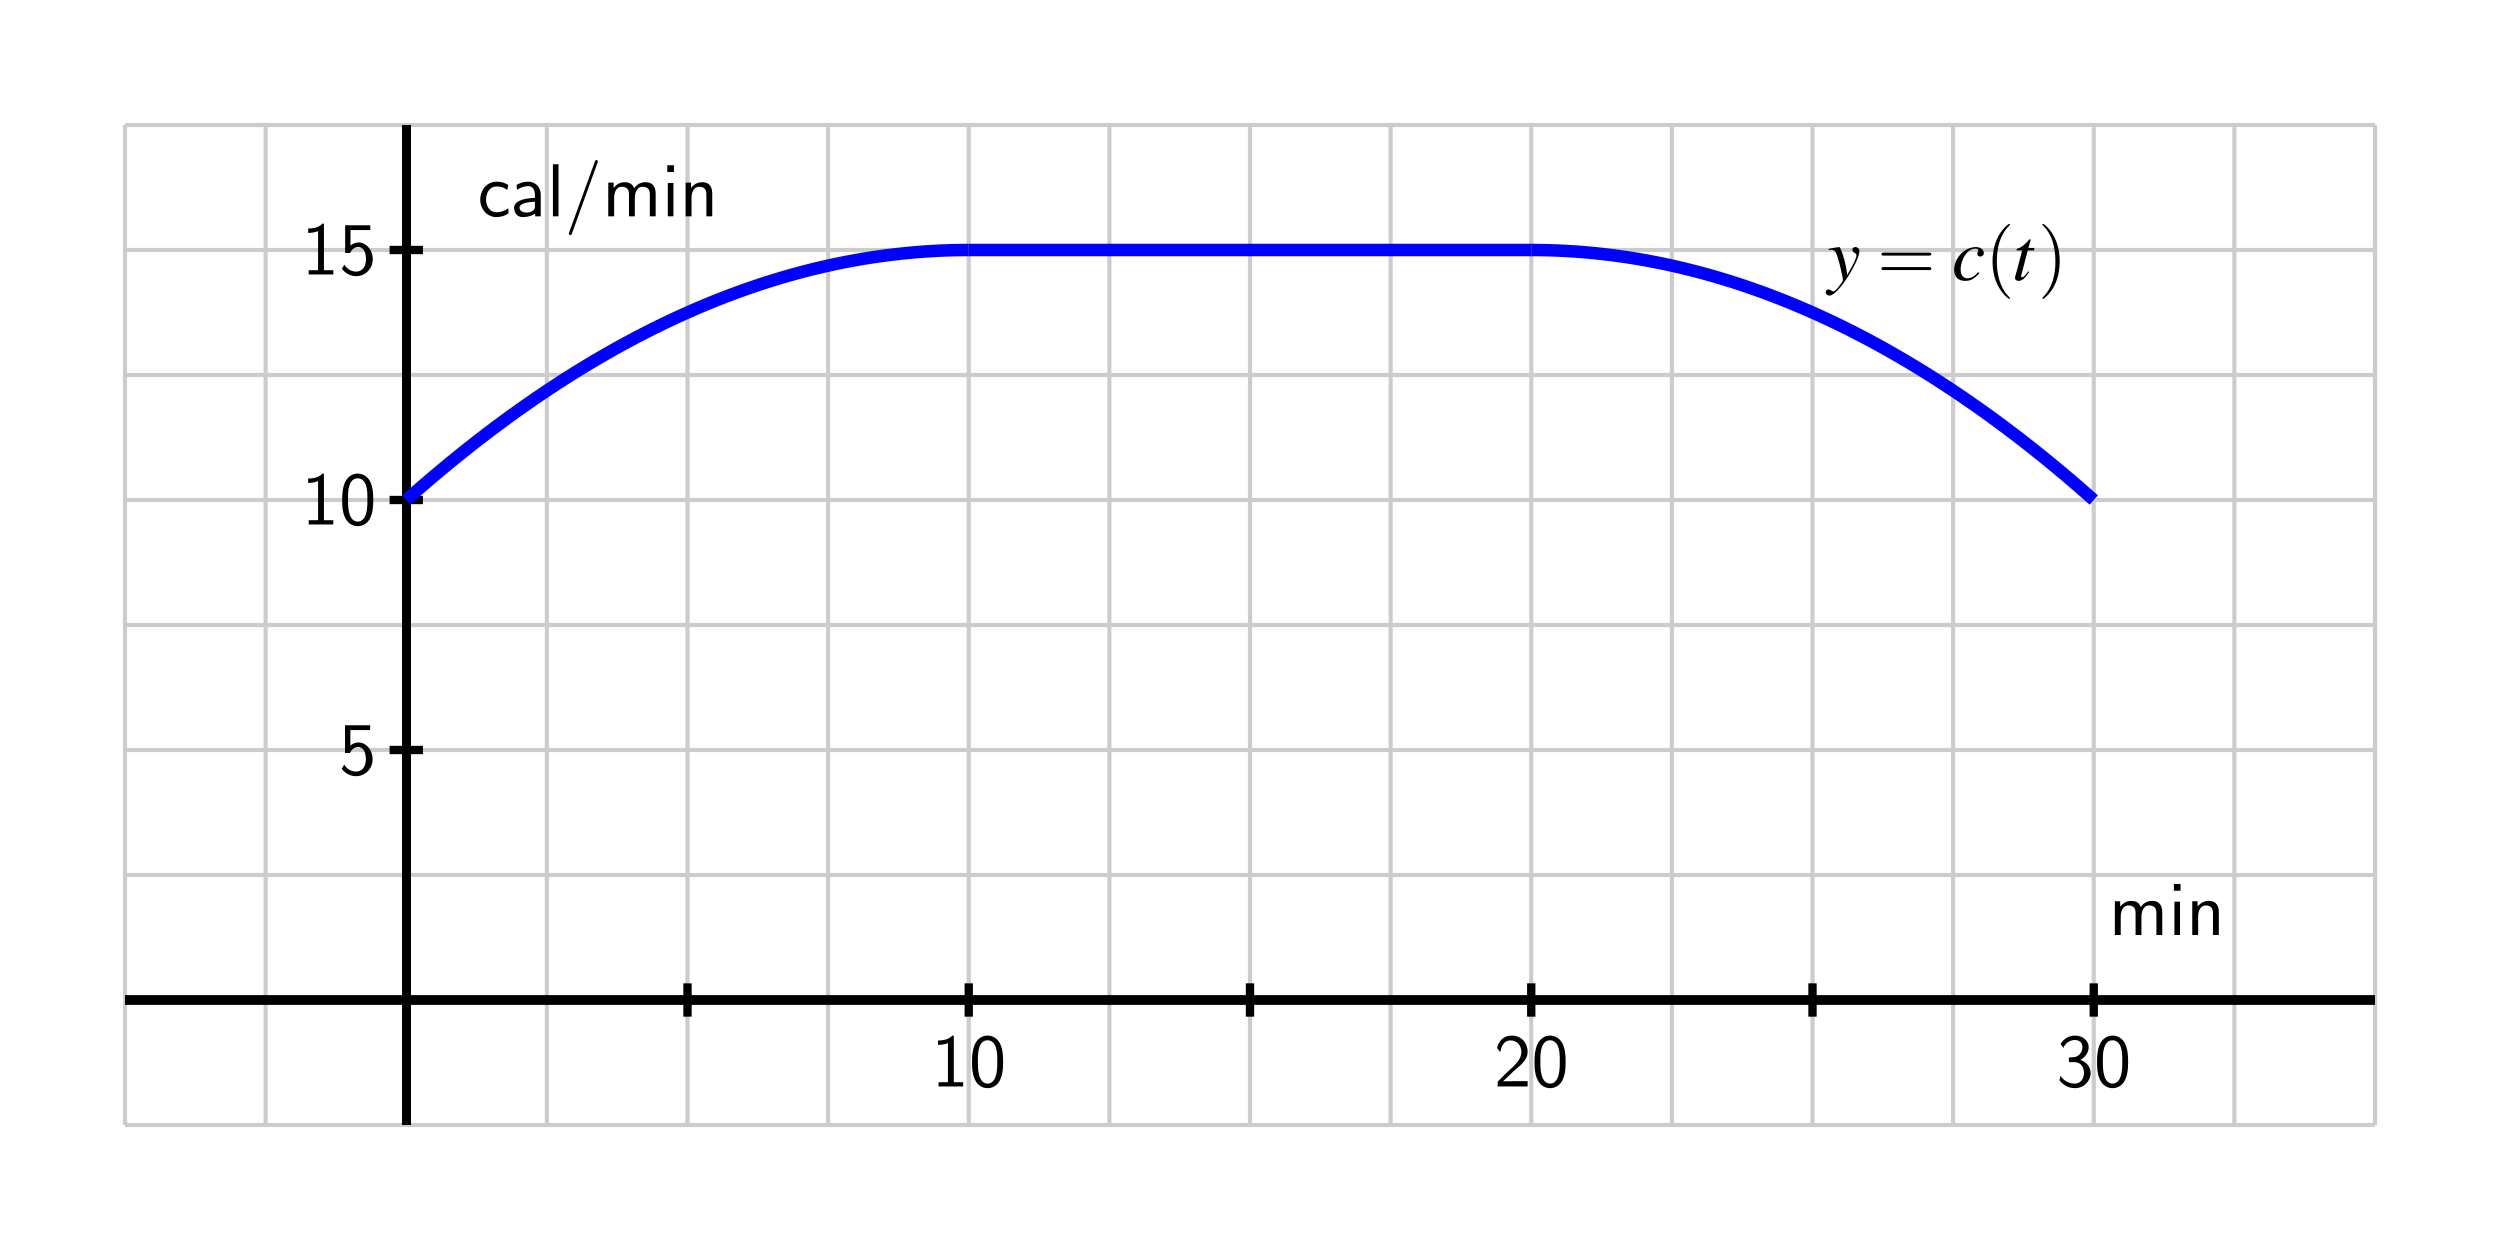 <?xml version="1.0" encoding="UTF-8"?>
<svg xmlns="http://www.w3.org/2000/svg" xmlns:xlink="http://www.w3.org/1999/xlink" width="300pt" height="150pt" viewBox="0 0 300 150" version="1.1">
<defs>
<g>
<symbol overflow="visible" id="glyph0-0">
<path style="stroke:none;" d=""/>
</symbol>
<symbol overflow="visible" id="glyph0-1">
<path style="stroke:none;" d="M 2.688 -6.109 L 2.516 -6.109 C 1.984 -5.547 1.234 -5.531 0.797 -5.516 L 0.797 -4.984 C 1.094 -5 1.531 -5.016 1.984 -5.203 L 1.984 -0.516 L 0.859 -0.516 L 0.859 0 L 3.812 0 L 3.812 -0.516 L 2.688 -0.516 Z M 2.688 -6.109 "/>
</symbol>
<symbol overflow="visible" id="glyph0-2">
<path style="stroke:none;" d="M 4.109 -2.938 C 4.109 -3.641 4.078 -4.484 3.703 -5.219 C 3.328 -5.891 2.703 -6.109 2.25 -6.109 C 1.719 -6.109 1.094 -5.859 0.719 -5.062 C 0.422 -4.406 0.375 -3.656 0.375 -2.938 C 0.375 -2.219 0.406 -1.562 0.688 -0.906 C 1.047 -0.047 1.734 0.203 2.234 0.203 C 2.891 0.203 3.469 -0.172 3.75 -0.797 C 4.016 -1.375 4.109 -1.969 4.109 -2.938 Z M 2.25 -0.344 C 1.781 -0.344 1.406 -0.688 1.234 -1.344 C 1.094 -1.859 1.078 -2.344 1.078 -3.047 C 1.078 -3.609 1.078 -4.156 1.234 -4.641 C 1.281 -4.812 1.516 -5.547 2.234 -5.547 C 2.938 -5.547 3.172 -4.875 3.234 -4.703 C 3.406 -4.203 3.406 -3.594 3.406 -3.047 C 3.406 -2.453 3.406 -1.875 3.25 -1.312 C 3.016 -0.5 2.531 -0.344 2.25 -0.344 Z M 2.25 -0.344 "/>
</symbol>
<symbol overflow="visible" id="glyph0-3">
<path style="stroke:none;" d="M 1.562 -1.688 L 0.453 -0.578 L 0.453 0 L 4.047 0 L 4.047 -0.641 L 2.406 -0.641 C 2.297 -0.641 2.188 -0.625 2.078 -0.625 L 1.094 -0.625 C 1.391 -0.875 2.062 -1.562 2.344 -1.812 C 2.516 -1.984 2.984 -2.359 3.156 -2.516 C 3.562 -2.922 4.047 -3.406 4.047 -4.172 C 4.047 -5.203 3.312 -6.109 2.125 -6.109 C 1.094 -6.109 0.594 -5.406 0.375 -4.625 C 0.484 -4.469 0.531 -4.422 0.547 -4.391 C 0.562 -4.375 0.656 -4.25 0.75 -4.125 C 0.922 -4.828 1.172 -5.531 2 -5.531 C 2.844 -5.531 3.297 -4.844 3.297 -4.156 C 3.297 -3.391 2.797 -2.875 2.266 -2.328 Z M 1.562 -1.688 "/>
</symbol>
<symbol overflow="visible" id="glyph0-4">
<path style="stroke:none;" d="M 0.828 -4.625 C 1.094 -5.25 1.672 -5.578 2.219 -5.578 C 2.688 -5.578 3.125 -5.312 3.125 -4.734 C 3.125 -4.188 2.766 -3.656 2.219 -3.531 C 2.156 -3.516 2.141 -3.516 1.5 -3.469 L 1.5 -2.922 L 2.141 -2.922 C 3.109 -2.922 3.312 -2.078 3.312 -1.625 C 3.312 -0.922 2.891 -0.344 2.203 -0.344 C 1.578 -0.344 0.875 -0.672 0.484 -1.281 L 0.375 -0.734 C 1.031 0.109 1.859 0.203 2.219 0.203 C 3.328 0.203 4.109 -0.672 4.109 -1.625 C 4.109 -2.438 3.484 -3 2.875 -3.188 C 3.562 -3.562 3.875 -4.172 3.875 -4.734 C 3.875 -5.516 3.125 -6.109 2.234 -6.109 C 1.531 -6.109 0.875 -5.734 0.5 -5.109 Z M 0.828 -4.625 "/>
</symbol>
<symbol overflow="visible" id="glyph0-5">
<path style="stroke:none;" d="M 1.375 -5.328 L 3.75 -5.328 L 3.75 -5.906 L 0.734 -5.906 L 0.734 -2.578 L 1.328 -2.578 C 1.469 -2.938 1.812 -3.297 2.328 -3.297 C 2.75 -3.297 3.234 -2.922 3.234 -1.844 C 3.234 -0.344 2.141 -0.344 2.062 -0.344 C 1.453 -0.344 0.906 -0.703 0.641 -1.188 L 0.344 -0.688 C 0.719 -0.172 1.344 0.203 2.062 0.203 C 3.141 0.203 4.047 -0.688 4.047 -1.828 C 4.047 -2.953 3.266 -3.844 2.344 -3.844 C 1.984 -3.844 1.641 -3.703 1.375 -3.469 Z M 1.375 -5.328 "/>
</symbol>
<symbol overflow="visible" id="glyph0-6">
<path style="stroke:none;" d="M 3.688 -3.766 C 3.156 -4.062 2.859 -4.156 2.297 -4.156 C 1.047 -4.156 0.328 -3.062 0.328 -2 C 0.328 -0.875 1.141 0.094 2.266 0.094 C 2.75 0.094 3.25 -0.031 3.734 -0.359 L 3.688 -0.969 C 3.219 -0.609 2.734 -0.484 2.281 -0.484 C 1.531 -0.484 1.031 -1.125 1.031 -2 C 1.031 -2.703 1.359 -3.578 2.312 -3.578 C 2.781 -3.578 3.094 -3.5 3.578 -3.172 Z M 3.688 -3.766 "/>
</symbol>
<symbol overflow="visible" id="glyph0-7">
<path style="stroke:none;" d="M 3.594 -2.594 C 3.594 -3.516 2.938 -4.156 2.109 -4.156 C 1.516 -4.156 1.109 -4 0.688 -3.766 L 0.75 -3.172 C 1.219 -3.5 1.672 -3.625 2.109 -3.625 C 2.531 -3.625 2.891 -3.266 2.891 -2.594 L 2.891 -2.203 C 1.531 -2.188 0.391 -1.812 0.391 -1.016 C 0.391 -0.625 0.641 0.094 1.422 0.094 C 1.547 0.094 2.391 0.078 2.922 -0.328 L 2.922 0 L 3.594 0 Z M 2.891 -1.188 C 2.891 -1.016 2.891 -0.797 2.578 -0.625 C 2.328 -0.453 1.984 -0.453 1.875 -0.453 C 1.453 -0.453 1.047 -0.656 1.047 -1.031 C 1.047 -1.672 2.5 -1.734 2.891 -1.75 Z M 2.891 -1.188 "/>
</symbol>
<symbol overflow="visible" id="glyph0-8">
<path style="stroke:none;" d="M 1.406 -6.25 L 0.734 -6.25 L 0.734 0 L 1.406 0 Z M 1.406 -6.25 "/>
</symbol>
<symbol overflow="visible" id="glyph0-9">
<path style="stroke:none;" d="M 3.938 -6.406 C 3.984 -6.531 3.984 -6.547 3.984 -6.562 C 3.984 -6.672 3.906 -6.75 3.812 -6.75 C 3.688 -6.75 3.641 -6.656 3.625 -6.562 L 0.547 1.906 C 0.5 2.031 0.5 2.047 0.5 2.062 C 0.5 2.172 0.578 2.25 0.688 2.25 C 0.812 2.25 0.844 2.156 0.875 2.062 Z M 3.938 -6.406 "/>
</symbol>
<symbol overflow="visible" id="glyph0-10">
<path style="stroke:none;" d="M 6.422 -2.688 C 6.422 -3.281 6.266 -4.094 5.188 -4.094 C 4.641 -4.094 4.172 -3.844 3.844 -3.359 C 3.609 -4.047 2.984 -4.094 2.688 -4.094 C 2.047 -4.094 1.625 -3.719 1.375 -3.406 L 1.375 -4.047 L 0.734 -4.047 L 0.734 0 L 1.438 0 L 1.438 -2.203 C 1.438 -2.812 1.672 -3.547 2.344 -3.547 C 3.172 -3.547 3.219 -2.969 3.219 -2.625 L 3.219 0 L 3.922 0 L 3.922 -2.203 C 3.922 -2.812 4.172 -3.547 4.828 -3.547 C 5.672 -3.547 5.719 -2.969 5.719 -2.625 L 5.719 0 L 6.422 0 Z M 6.422 -2.688 "/>
</symbol>
<symbol overflow="visible" id="glyph0-11">
<path style="stroke:none;" d="M 1.469 -6.125 L 0.672 -6.125 L 0.672 -5.312 L 1.469 -5.312 Z M 1.406 -4 L 0.734 -4 L 0.734 0 L 1.406 0 Z M 1.406 -4 "/>
</symbol>
<symbol overflow="visible" id="glyph0-12">
<path style="stroke:none;" d="M 3.922 -2.688 C 3.922 -3.281 3.781 -4.094 2.688 -4.094 C 1.875 -4.094 1.438 -3.484 1.375 -3.406 L 1.375 -4.047 L 0.734 -4.047 L 0.734 0 L 1.438 0 L 1.438 -2.203 C 1.438 -2.797 1.656 -3.547 2.344 -3.547 C 3.203 -3.547 3.219 -2.906 3.219 -2.625 L 3.219 0 L 3.922 0 Z M 3.922 -2.688 "/>
</symbol>
<symbol overflow="visible" id="glyph1-0">
<path style="stroke:none;" d=""/>
</symbol>
<symbol overflow="visible" id="glyph1-1">
<path style="stroke:none;" d="M 0.141 -3.594 C 0.25 -3.625 0.312 -3.641 0.406 -3.641 C 0.922 -3.641 1.062 -3.406 1.469 -1.859 C 1.625 -1.281 1.844 -0.219 1.844 -0.078 C 1.844 0.078 1.797 0.219 1.656 0.375 C 1.375 0.75 1.203 0.984 1.094 1.094 C 0.906 1.281 0.797 1.359 0.688 1.359 C 0.625 1.359 0.562 1.328 0.469 1.266 C 0.328 1.156 0.234 1.109 0.141 1.109 C -0.062 1.109 -0.219 1.266 -0.219 1.453 C -0.219 1.688 -0.016 1.859 0.25 1.859 C 0.812 1.859 2 0.5 2.969 -1.281 C 3.578 -2.391 3.828 -3.031 3.828 -3.469 C 3.828 -3.75 3.609 -3.969 3.344 -3.969 C 3.125 -3.969 2.984 -3.828 2.984 -3.641 C 2.984 -3.5 3.062 -3.406 3.234 -3.281 C 3.406 -3.188 3.469 -3.109 3.469 -2.984 C 3.469 -2.625 3.141 -1.922 2.375 -0.641 L 2.203 -1.688 C 2.062 -2.484 1.562 -3.969 1.422 -3.969 L 1.391 -3.969 C 1.375 -3.953 1.344 -3.953 1.312 -3.953 C 1.219 -3.953 0.906 -3.891 0.422 -3.812 C 0.375 -3.797 0.266 -3.766 0.141 -3.75 Z M 0.141 -3.594 "/>
</symbol>
<symbol overflow="visible" id="glyph1-2">
<path style="stroke:none;" d="M 3.156 -0.953 C 2.656 -0.422 2.297 -0.219 1.859 -0.219 C 1.344 -0.219 1.047 -0.609 1.047 -1.25 C 1.047 -2.016 1.359 -2.812 1.859 -3.344 C 2.125 -3.625 2.484 -3.781 2.828 -3.781 C 3.047 -3.781 3.172 -3.703 3.172 -3.594 C 3.172 -3.562 3.156 -3.516 3.125 -3.422 C 3.062 -3.312 3.047 -3.25 3.047 -3.172 C 3.047 -2.953 3.172 -2.828 3.391 -2.828 C 3.641 -2.828 3.828 -3 3.828 -3.234 C 3.828 -3.656 3.422 -3.969 2.875 -3.969 C 1.531 -3.969 0.266 -2.656 0.266 -1.25 C 0.266 -0.391 0.75 0.094 1.594 0.094 C 2.266 0.094 2.75 -0.188 3.297 -0.859 Z M 3.156 -0.953 "/>
</symbol>
<symbol overflow="visible" id="glyph1-3">
<path style="stroke:none;" d="M 2.656 -3.859 L 1.938 -3.859 L 2.203 -4.781 C 2.203 -4.797 2.203 -4.812 2.203 -4.828 C 2.203 -4.891 2.172 -4.906 2.141 -4.906 C 2.078 -4.906 2.047 -4.906 2 -4.828 C 1.641 -4.375 1.094 -3.922 0.797 -3.844 C 0.578 -3.766 0.516 -3.719 0.516 -3.625 C 0.516 -3.609 0.516 -3.594 0.516 -3.562 L 1.188 -3.562 L 0.547 -1.094 C 0.516 -1.016 0.516 -0.984 0.484 -0.906 C 0.406 -0.625 0.328 -0.312 0.328 -0.25 C 0.328 -0.047 0.516 0.094 0.766 0.094 C 1.172 0.094 1.469 -0.156 2.047 -0.984 L 1.922 -1.047 C 1.484 -0.484 1.344 -0.344 1.203 -0.344 C 1.109 -0.344 1.062 -0.406 1.062 -0.516 C 1.062 -0.531 1.062 -0.547 1.078 -0.562 L 1.859 -3.562 L 2.625 -3.562 Z M 2.656 -3.859 "/>
</symbol>
<symbol overflow="visible" id="glyph2-0">
<path style="stroke:none;" d=""/>
</symbol>
<symbol overflow="visible" id="glyph2-1">
<path style="stroke:none;" d="M 6.188 -2.938 C 6.312 -2.938 6.484 -2.938 6.484 -3.125 C 6.484 -3.297 6.312 -3.297 6.188 -3.297 L 0.797 -3.297 C 0.672 -3.297 0.5 -3.297 0.5 -3.125 C 0.5 -2.938 0.672 -2.938 0.812 -2.938 Z M 6.188 -1.203 C 6.312 -1.203 6.484 -1.203 6.484 -1.375 C 6.484 -1.562 6.312 -1.562 6.188 -1.562 L 0.812 -1.562 C 0.672 -1.562 0.5 -1.562 0.5 -1.375 C 0.5 -1.203 0.672 -1.203 0.797 -1.203 Z M 6.188 -1.203 "/>
</symbol>
<symbol overflow="visible" id="glyph2-2">
<path style="stroke:none;" d="M 2.984 2.156 C 2.984 2.141 2.984 2.109 2.828 1.969 C 1.703 0.828 1.406 -0.875 1.406 -2.25 C 1.406 -3.812 1.75 -5.375 2.859 -6.5 C 2.984 -6.609 2.984 -6.641 2.984 -6.656 C 2.984 -6.719 2.938 -6.75 2.891 -6.75 C 2.797 -6.75 1.984 -6.141 1.453 -5 C 1 -4 0.891 -3 0.891 -2.25 C 0.891 -1.547 0.984 -0.453 1.484 0.562 C 2.031 1.672 2.797 2.25 2.891 2.25 C 2.938 2.25 2.984 2.219 2.984 2.156 Z M 2.984 2.156 "/>
</symbol>
<symbol overflow="visible" id="glyph2-3">
<path style="stroke:none;" d="M 2.594 -2.25 C 2.594 -2.953 2.5 -4.047 2 -5.062 C 1.469 -6.172 0.688 -6.75 0.609 -6.75 C 0.547 -6.75 0.516 -6.719 0.516 -6.656 C 0.516 -6.641 0.516 -6.609 0.688 -6.453 C 1.562 -5.562 2.078 -4.125 2.078 -2.25 C 2.078 -0.719 1.75 0.875 0.625 2 C 0.516 2.109 0.516 2.141 0.516 2.156 C 0.516 2.219 0.547 2.25 0.609 2.25 C 0.688 2.25 1.5 1.641 2.031 0.5 C 2.5 -0.5 2.594 -1.5 2.594 -2.25 Z M 2.594 -2.25 "/>
</symbol>
</g>
</defs>
<g id="surface1">
<path style="fill:none;stroke-width:5;stroke-linecap:butt;stroke-linejoin:miter;stroke:rgb(80.077%,80.077%,80.077%);stroke-opacity:1;stroke-miterlimit:10;" d="M 150 150 L 150 1350 M 318.75 150 L 318.75 1350 M 487.5 150 L 487.5 1350 M 656.25 150 L 656.25 1350 M 825 150 L 825 1350 M 993.75 150 L 993.75 1350 M 1162.5 150 L 1162.5 1350 M 1331.25 150 L 1331.25 1350 M 1500 150 L 1500 1350 M 1668.75 150 L 1668.75 1350 M 1837.5 150 L 1837.5 1350 M 2006.25 150 L 2006.25 1350 M 2175 150 L 2175 1350 M 2343.75 150 L 2343.75 1350 M 2512.5 150 L 2512.5 1350 M 2681.25 150 L 2681.25 1350 M 2850 150 L 2850 1350 M 150 150 L 2850 150 M 150 300 L 2850 300 M 150 450 L 2850 450 M 150 600 L 2850 600 M 150 750 L 2850 750 M 150 900 L 2850 900 M 150 1050 L 2850 1050 M 150 1200 L 2850 1200 M 150 1350 L 2850 1350 " transform="matrix(0.1,0,0,-0.1,0,150)"/>
<path style="fill:none;stroke-width:10;stroke-linecap:butt;stroke-linejoin:miter;stroke:rgb(0%,0%,0%);stroke-opacity:1;stroke-miterlimit:10;" d="M 150 300 L 2850 300 M 487.5 150 L 487.5 1350 " transform="matrix(0.1,0,0,-0.1,0,150)"/>
<path style="fill:none;stroke-width:10;stroke-linecap:butt;stroke-linejoin:miter;stroke:rgb(0%,0%,0%);stroke-opacity:1;stroke-miterlimit:10;" d="M 150 300 L 2850 300 M 487.5 150 L 487.5 1350 M 487.5 280 L 487.5 320 " transform="matrix(0.1,0,0,-0.1,0,150)"/>
<path style="fill:none;stroke-width:10;stroke-linecap:butt;stroke-linejoin:miter;stroke:rgb(0%,0%,0%);stroke-opacity:1;stroke-miterlimit:10;" d="M 150 300 L 2850 300 M 487.5 150 L 487.5 1350 M 825 280 L 825 320 " transform="matrix(0.1,0,0,-0.1,0,150)"/>
<path style="fill:none;stroke-width:10;stroke-linecap:butt;stroke-linejoin:miter;stroke:rgb(0%,0%,0%);stroke-opacity:1;stroke-miterlimit:10;" d="M 150 300 L 2850 300 M 487.5 150 L 487.5 1350 M 1162.5 280 L 1162.5 320 " transform="matrix(0.1,0,0,-0.1,0,150)"/>
<path style="fill:none;stroke-width:10;stroke-linecap:butt;stroke-linejoin:miter;stroke:rgb(0%,0%,0%);stroke-opacity:1;stroke-miterlimit:10;" d="M 150 300 L 2850 300 M 487.5 150 L 487.5 1350 M 1500 280 L 1500 320 " transform="matrix(0.1,0,0,-0.1,0,150)"/>
<path style="fill:none;stroke-width:10;stroke-linecap:butt;stroke-linejoin:miter;stroke:rgb(0%,0%,0%);stroke-opacity:1;stroke-miterlimit:10;" d="M 150 300 L 2850 300 M 487.5 150 L 487.5 1350 M 1837.5 280 L 1837.5 320 " transform="matrix(0.1,0,0,-0.1,0,150)"/>
<path style="fill:none;stroke-width:10;stroke-linecap:butt;stroke-linejoin:miter;stroke:rgb(0%,0%,0%);stroke-opacity:1;stroke-miterlimit:10;" d="M 150 300 L 2850 300 M 487.5 150 L 487.5 1350 M 2175 280 L 2175 320 " transform="matrix(0.1,0,0,-0.1,0,150)"/>
<path style="fill:none;stroke-width:10;stroke-linecap:butt;stroke-linejoin:miter;stroke:rgb(0%,0%,0%);stroke-opacity:1;stroke-miterlimit:10;" d="M 150 300 L 2850 300 M 487.5 150 L 487.5 1350 M 2512.5 280 L 2512.5 320 " transform="matrix(0.1,0,0,-0.1,0,150)"/>
<path style="fill:none;stroke-width:10;stroke-linecap:butt;stroke-linejoin:miter;stroke:rgb(0%,0%,0%);stroke-opacity:1;stroke-miterlimit:10;" d="M 150 300 L 2850 300 M 487.5 150 L 487.5 1350 M 467.5 300 L 507.5 300 " transform="matrix(0.1,0,0,-0.1,0,150)"/>
<path style="fill:none;stroke-width:10;stroke-linecap:butt;stroke-linejoin:miter;stroke:rgb(0%,0%,0%);stroke-opacity:1;stroke-miterlimit:10;" d="M 150 300 L 2850 300 M 487.5 150 L 487.5 1350 M 467.5 600 L 507.5 600 " transform="matrix(0.1,0,0,-0.1,0,150)"/>
<path style="fill:none;stroke-width:10;stroke-linecap:butt;stroke-linejoin:miter;stroke:rgb(0%,0%,0%);stroke-opacity:1;stroke-miterlimit:10;" d="M 150 300 L 2850 300 M 487.5 150 L 487.5 1350 M 467.5 900 L 507.5 900 " transform="matrix(0.1,0,0,-0.1,0,150)"/>
<path style="fill:none;stroke-width:10;stroke-linecap:butt;stroke-linejoin:miter;stroke:rgb(0%,0%,0%);stroke-opacity:1;stroke-miterlimit:10;" d="M 150 300 L 2850 300 M 487.5 150 L 487.5 1350 M 467.5 1200 L 507.5 1200 " transform="matrix(0.1,0,0,-0.1,0,150)"/>
<g style="fill:rgb(0%,0%,0%);fill-opacity:1;">
  <use xlink:href="#glyph0-1" x="111.767" y="130.378"/>
  <use xlink:href="#glyph0-2" x="116.267" y="130.378"/>
</g>
<g style="fill:rgb(0%,0%,0%);fill-opacity:1;">
  <use xlink:href="#glyph0-3" x="179.267" y="130.378"/>
  <use xlink:href="#glyph0-2" x="183.767" y="130.378"/>
</g>
<g style="fill:rgb(0%,0%,0%);fill-opacity:1;">
  <use xlink:href="#glyph0-4" x="246.767" y="130.378"/>
  <use xlink:href="#glyph0-2" x="251.267" y="130.378"/>
</g>
<g style="fill:rgb(0%,0%,0%);fill-opacity:1;">
  <use xlink:href="#glyph0-5" x="40.667" y="92.939"/>
</g>
<g style="fill:rgb(0%,0%,0%);fill-opacity:1;">
  <use xlink:href="#glyph0-1" x="36.184" y="62.939"/>
  <use xlink:href="#glyph0-2" x="40.684" y="62.939"/>
</g>
<g style="fill:rgb(0%,0%,0%);fill-opacity:1;">
  <use xlink:href="#glyph0-1" x="36.184" y="32.939"/>
  <use xlink:href="#glyph0-5" x="40.684" y="32.939"/>
</g>
<path style="fill:none;stroke-width:15;stroke-linecap:butt;stroke-linejoin:miter;stroke:rgb(0%,0%,100%);stroke-opacity:1;stroke-miterlimit:10;" d="M 487.5 900 L 494.258 905.977 L 501.016 911.875 L 507.734 917.734 L 514.492 923.516 L 521.25 929.258 L 528.008 934.922 L 534.766 940.547 L 541.484 946.094 L 548.242 951.562 L 555 956.992 L 561.758 962.383 L 568.516 967.695 L 575.234 972.93 L 581.992 978.125 L 588.75 983.242 L 595.508 988.32 L 602.266 993.32 L 608.984 998.281 L 615.742 1003.164 L 622.5 1008.008 L 629.258 1012.773 L 636.016 1017.461 L 642.734 1022.148 L 649.492 1026.719 L 656.25 1031.25 L 663.008 1035.703 L 669.766 1040.117 L 676.484 1044.492 L 683.242 1048.789 L 690 1053.008 L 696.758 1057.188 L 703.516 1061.289 L 710.234 1065.312 L 716.992 1069.336 L 723.75 1073.242 L 730.508 1077.109 L 737.266 1080.938 L 743.984 1084.688 L 750.742 1088.359 L 757.5 1091.992 L 764.258 1095.586 L 771.016 1099.062 L 777.734 1102.539 L 784.492 1105.938 L 791.25 1109.258 L 798.008 1112.539 L 804.766 1115.742 L 811.484 1118.867 L 818.242 1121.953 L 825 1125 L 831.758 1127.969 L 838.516 1130.898 L 845.234 1133.711 L 851.992 1136.523 L 858.75 1139.258 L 865.508 1141.914 L 872.266 1144.531 L 878.984 1147.07 L 885.742 1149.57 L 892.5 1151.992 L 899.258 1154.375 L 906.016 1156.68 L 912.734 1158.945 L 919.492 1161.133 L 926.25 1163.242 L 933.008 1165.312 L 939.766 1167.344 L 946.484 1169.297 L 953.242 1171.172 L 960 1173.008 L 966.758 1174.766 L 973.516 1176.484 L 980.234 1178.125 L 986.992 1179.727 L 993.75 1181.25 L 1000.508 1182.734 L 1007.266 1184.141 L 1013.984 1185.469 L 1020.742 1186.758 L 1027.5 1188.008 L 1034.258 1189.18 L 1041.016 1190.273 L 1047.734 1191.328 L 1054.492 1192.305 L 1061.25 1193.242 L 1068.008 1194.102 L 1074.766 1194.922 L 1081.484 1195.664 L 1088.242 1196.367 L 1095 1196.992 L 1101.758 1197.578 L 1108.516 1198.086 L 1115.234 1198.516 L 1121.992 1198.906 L 1128.75 1199.258 L 1135.508 1199.531 L 1142.266 1199.727 L 1148.984 1199.883 L 1155.742 1199.961 L 1162.5 1200 " transform="matrix(0.1,0,0,-0.1,0,150)"/>
<path style="fill:none;stroke-width:15;stroke-linecap:butt;stroke-linejoin:miter;stroke:rgb(0%,0%,100%);stroke-opacity:1;stroke-miterlimit:10;" d="M 1162.5 1200 L 1837.5 1200 " transform="matrix(0.1,0,0,-0.1,0,150)"/>
<path style="fill:none;stroke-width:15;stroke-linecap:butt;stroke-linejoin:miter;stroke:rgb(0%,0%,100%);stroke-opacity:1;stroke-miterlimit:10;" d="M 1837.5 1200 L 1844.258 1199.961 L 1851.016 1199.883 L 1857.734 1199.727 L 1864.492 1199.531 L 1871.25 1199.258 L 1878.008 1198.906 L 1884.766 1198.516 L 1891.484 1198.086 L 1898.242 1197.578 L 1905 1196.992 L 1911.758 1196.367 L 1918.516 1195.664 L 1925.234 1194.922 L 1931.992 1194.102 L 1938.75 1193.242 L 1945.508 1192.305 L 1952.266 1191.328 L 1958.984 1190.273 L 1965.742 1189.18 L 1972.5 1188.008 L 1979.258 1186.758 L 1986.016 1185.469 L 1992.734 1184.141 L 1999.492 1182.734 L 2006.25 1181.25 L 2013.008 1179.727 L 2019.766 1178.125 L 2026.484 1176.484 L 2033.242 1174.766 L 2040 1173.008 L 2046.758 1171.172 L 2053.516 1169.297 L 2060.234 1167.344 L 2066.992 1165.312 L 2073.75 1163.242 L 2080.508 1161.133 L 2087.266 1158.945 L 2093.984 1156.68 L 2100.742 1154.375 L 2107.5 1151.992 L 2114.258 1149.57 L 2121.016 1147.07 L 2127.734 1144.531 L 2134.492 1141.914 L 2141.25 1139.258 L 2148.008 1136.523 L 2154.766 1133.711 L 2161.484 1130.898 L 2168.242 1127.969 L 2175 1125 L 2181.758 1121.953 L 2188.516 1118.867 L 2195.234 1115.742 L 2201.992 1112.539 L 2208.75 1109.258 L 2215.508 1105.938 L 2222.266 1102.539 L 2228.984 1099.062 L 2235.742 1095.586 L 2242.5 1091.992 L 2249.258 1088.359 L 2256.016 1084.688 L 2262.734 1080.938 L 2269.492 1077.109 L 2276.25 1073.242 L 2283.008 1069.336 L 2289.766 1065.312 L 2296.484 1061.289 L 2303.242 1057.188 L 2310 1053.008 L 2316.758 1048.789 L 2323.516 1044.492 L 2330.234 1040.117 L 2336.992 1035.703 L 2343.75 1031.25 L 2350.508 1026.719 L 2357.266 1022.148 L 2363.984 1017.461 L 2370.742 1012.773 L 2377.5 1008.008 L 2384.258 1003.164 L 2391.016 998.281 L 2397.734 993.32 L 2404.492 988.32 L 2411.25 983.242 L 2418.008 978.125 L 2424.766 972.93 L 2431.484 967.695 L 2438.242 962.383 L 2445 956.992 L 2451.758 951.562 L 2458.516 946.094 L 2465.234 940.547 L 2471.992 934.922 L 2478.75 929.258 L 2485.508 923.516 L 2492.266 917.734 L 2498.984 911.875 L 2505.742 905.977 L 2512.5 900 " transform="matrix(0.1,0,0,-0.1,0,150)"/>
<g style="fill:rgb(0%,0%,0%);fill-opacity:1;">
  <use xlink:href="#glyph0-6" x="57.3" y="25.958"/>
  <use xlink:href="#glyph0-7" x="61.296" y="25.958"/>
  <use xlink:href="#glyph0-8" x="65.616" y="25.958"/>
  <use xlink:href="#glyph0-9" x="67.758" y="25.958"/>
  <use xlink:href="#glyph0-10" x="72.258" y="25.958"/>
  <use xlink:href="#glyph0-11" x="79.404" y="25.958"/>
  <use xlink:href="#glyph0-12" x="81.546" y="25.958"/>
</g>
<g style="fill:rgb(0%,0%,0%);fill-opacity:1;">
  <use xlink:href="#glyph0-10" x="253.05" y="112.2"/>
  <use xlink:href="#glyph0-11" x="260.196" y="112.2"/>
  <use xlink:href="#glyph0-12" x="262.338" y="112.2"/>
</g>
<g style="fill:rgb(0%,0%,0%);fill-opacity:1;">
  <use xlink:href="#glyph1-1" x="219.3" y="33.613"/>
</g>
<g style="fill:rgb(0%,0%,0%);fill-opacity:1;">
  <use xlink:href="#glyph2-1" x="225.273" y="33.613"/>
</g>
<g style="fill:rgb(0%,0%,0%);fill-opacity:1;">
  <use xlink:href="#glyph1-2" x="234.233" y="33.613"/>
</g>
<g style="fill:rgb(0%,0%,0%);fill-opacity:1;">
  <use xlink:href="#glyph2-2" x="238.214" y="33.613"/>
</g>
<g style="fill:rgb(0%,0%,0%);fill-opacity:1;">
  <use xlink:href="#glyph1-3" x="241.468" y="33.613"/>
</g>
<g style="fill:rgb(0%,0%,0%);fill-opacity:1;">
  <use xlink:href="#glyph2-3" x="244.571" y="33.613"/>
</g>
</g>
</svg>

